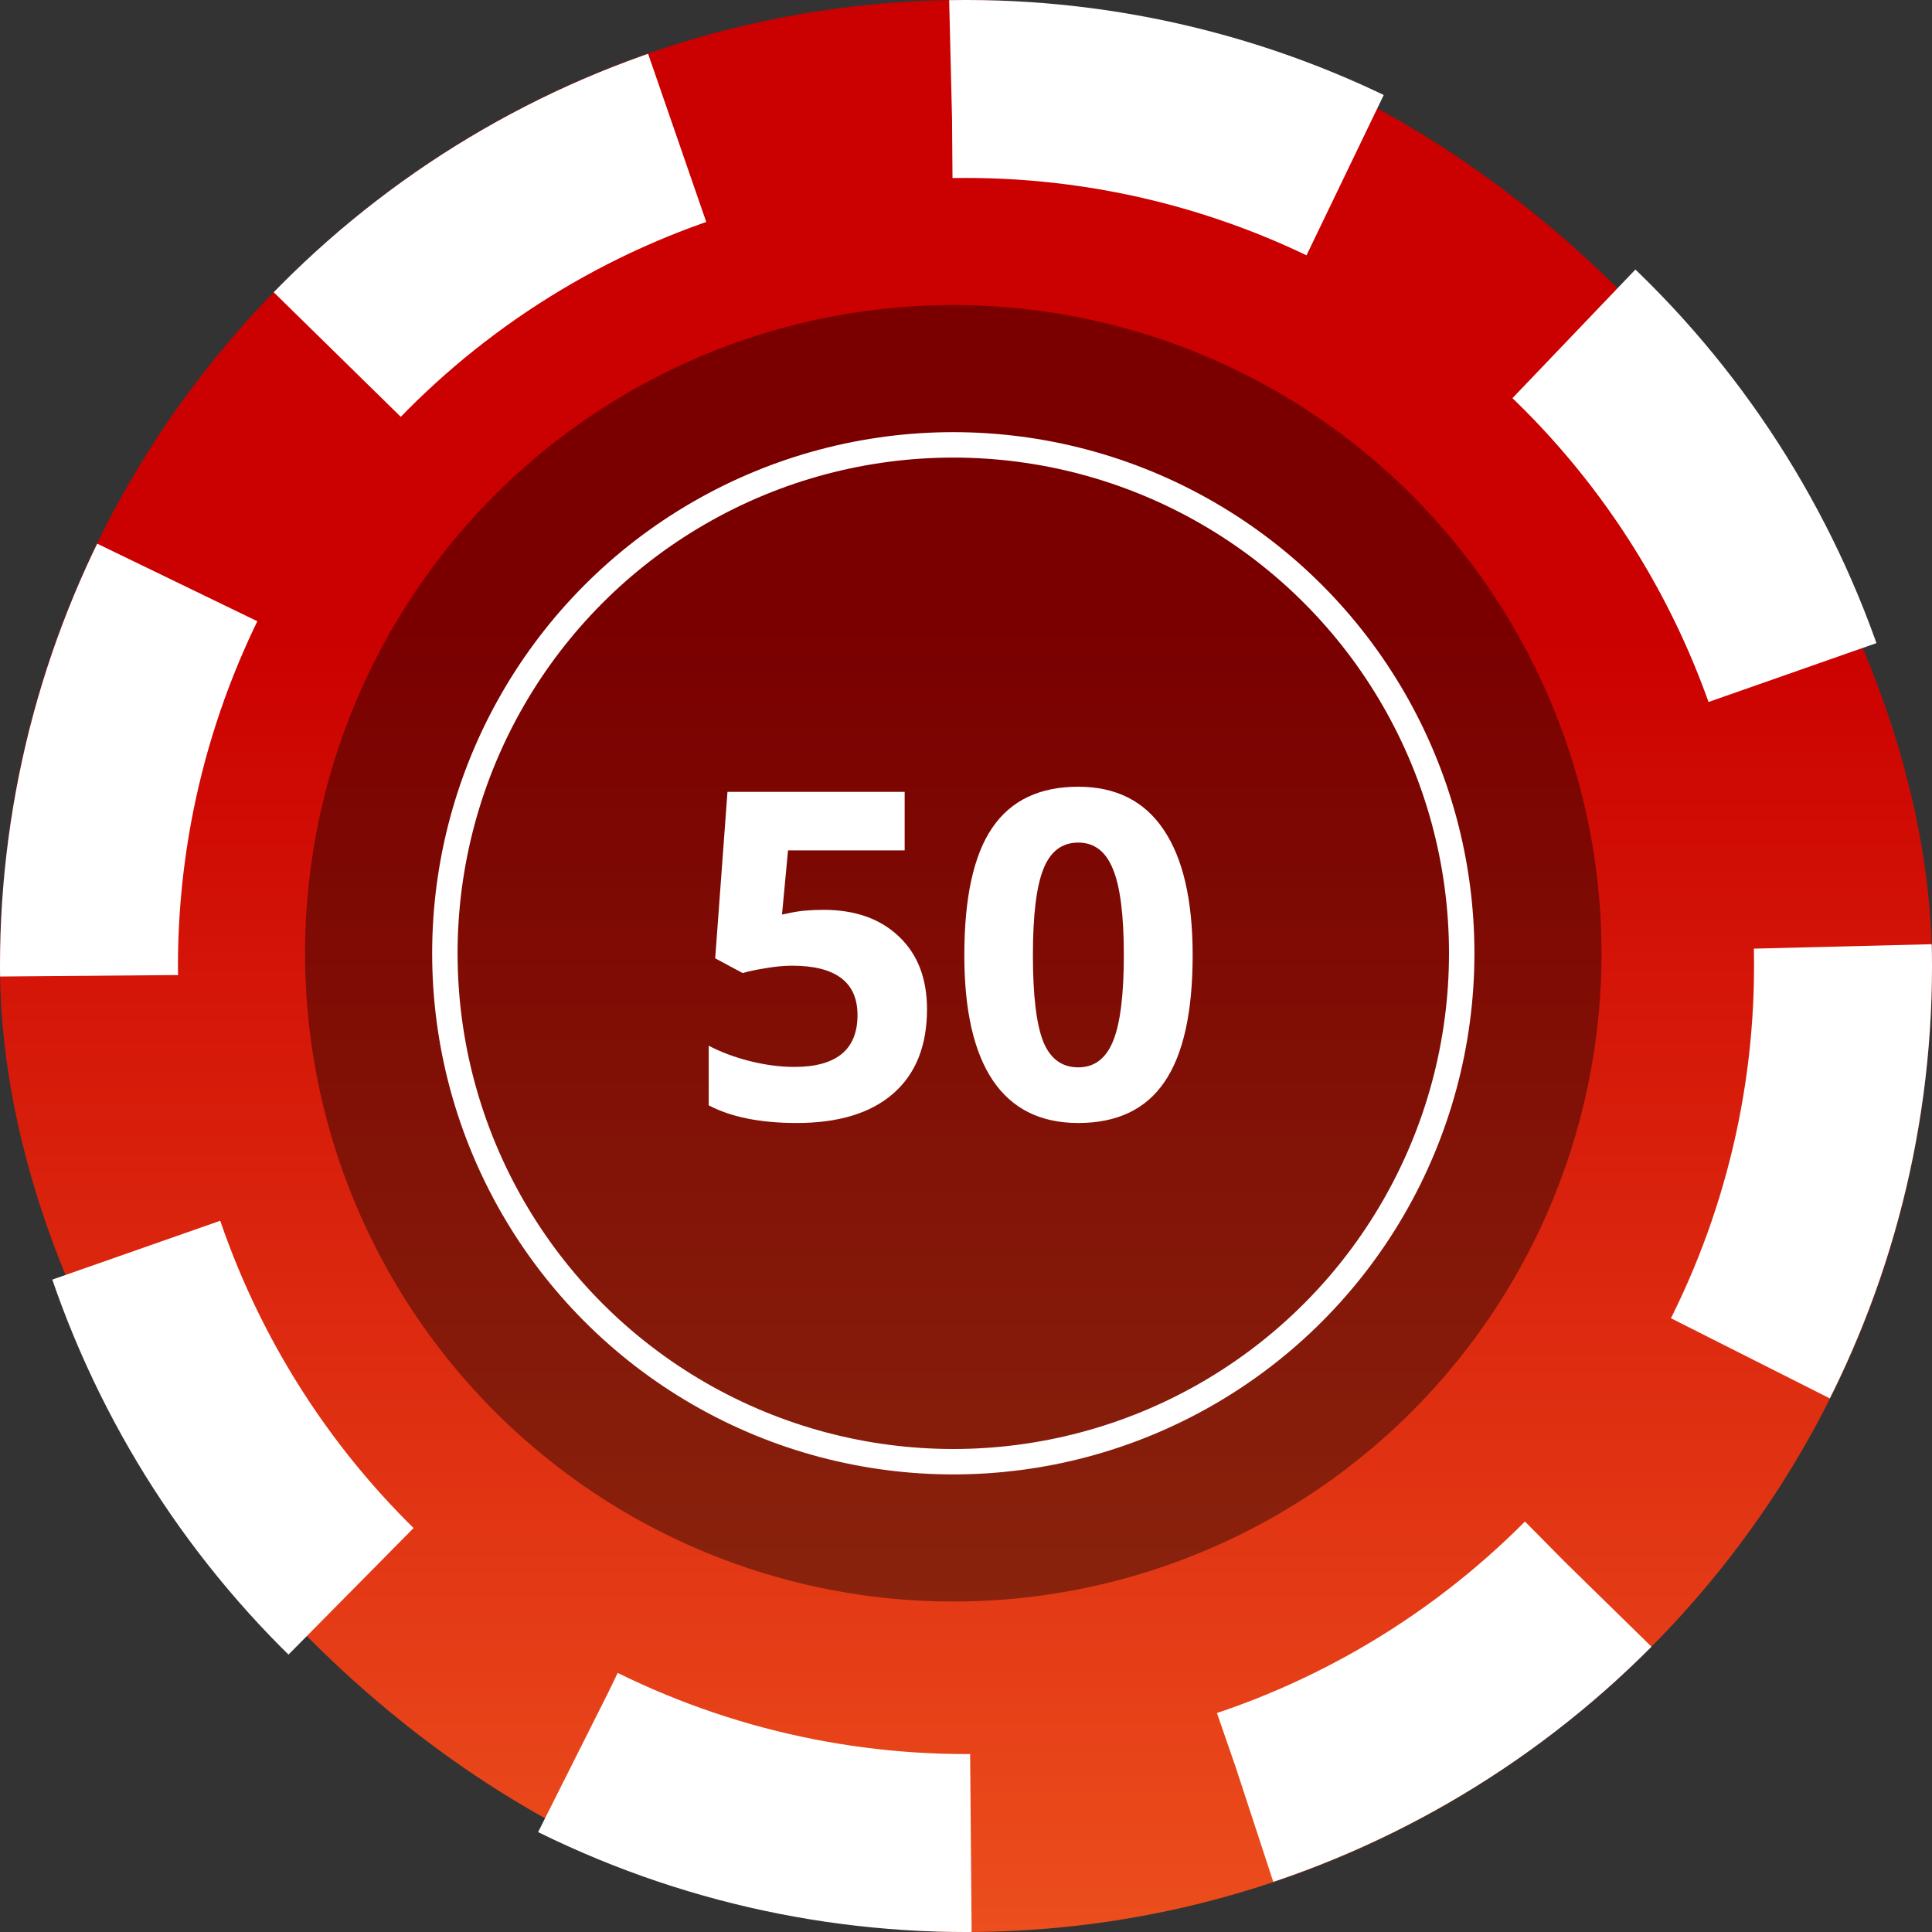 <svg width="76" height="76" viewBox="0 0 76 76" fill="none" xmlns="http://www.w3.org/2000/svg">
<rect x="0" y="0" width="76" height="76" fill="#333333" stroke="none"/>
<rect width="76" height="76" rx="38" fill="url(#paint0_linear)"/>
<circle cx="38" cy="38" r="34.5" stroke="white" stroke-width="7" stroke-miterlimit="0" stroke-dasharray="16 11"/>
<circle cx="37.5" cy="37.5" r="25.5" fill="black" fill-opacity="0.4"/>
<path d="M32.397 35.791C33.639 35.791 34.626 36.14 35.358 36.837C36.097 37.534 36.466 38.489 36.466 39.702C36.466 41.138 36.023 42.242 35.139 43.016C34.254 43.789 32.988 44.176 31.342 44.176C29.912 44.176 28.758 43.944 27.879 43.481V41.135C28.342 41.381 28.881 41.583 29.496 41.741C30.111 41.894 30.694 41.97 31.245 41.97C32.903 41.97 33.732 41.29 33.732 39.931C33.732 38.636 32.874 37.988 31.157 37.988C30.847 37.988 30.504 38.02 30.129 38.085C29.754 38.144 29.449 38.208 29.215 38.278L28.134 37.698L28.617 31.15H35.587V33.453H30.999L30.762 35.976L31.069 35.914C31.427 35.832 31.869 35.791 32.397 35.791ZM46.916 37.575C46.916 39.819 46.547 41.48 45.809 42.559C45.076 43.637 43.945 44.176 42.416 44.176C40.934 44.176 39.815 43.619 39.059 42.506C38.309 41.393 37.934 39.749 37.934 37.575C37.934 35.308 38.3 33.638 39.032 32.565C39.765 31.487 40.893 30.948 42.416 30.948C43.898 30.948 45.018 31.511 45.773 32.636C46.535 33.761 46.916 35.407 46.916 37.575ZM40.632 37.575C40.632 39.151 40.767 40.282 41.036 40.968C41.312 41.648 41.772 41.987 42.416 41.987C43.049 41.987 43.506 41.642 43.787 40.95C44.068 40.259 44.209 39.134 44.209 37.575C44.209 35.999 44.065 34.868 43.778 34.183C43.497 33.491 43.043 33.145 42.416 33.145C41.777 33.145 41.32 33.491 41.045 34.183C40.77 34.868 40.632 35.999 40.632 37.575Z" fill="white"/>
<circle cx="37.5" cy="37.5" r="20" stroke="white"/>
<defs>
<linearGradient id="paint0_linear" x1="38" y1="0" x2="38" y2="76" gradientUnits="userSpaceOnUse">
<stop offset="0.325" stop-color="#CB0000"/>
<stop offset="1" stop-color="#EC4E1D"/>
</linearGradient>
</defs>
</svg>
